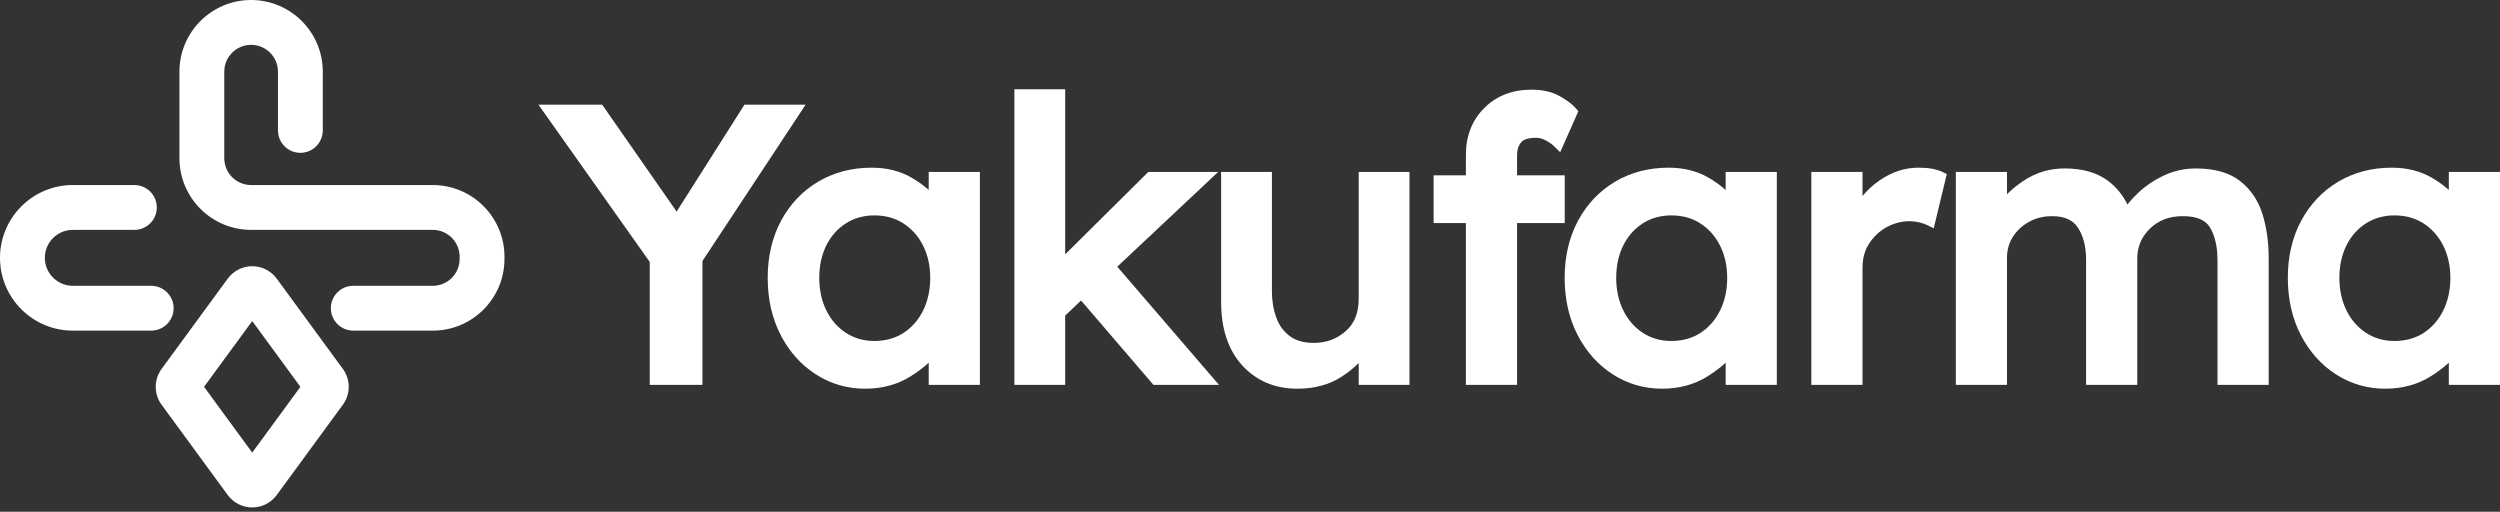 <svg width="298" height="61" viewBox="0 0 298 61" fill="none" xmlns="http://www.w3.org/2000/svg">
    <rect x="0" y="0" width="298" height="61" fill="#333333" stroke="none"/>
    <path d="M88.74 12.476L80.654 25.221L71.777 12.476H64.182L77.448 31.22V45.874H83.73V31.116L96.029 12.476H88.74Z" fill="white"/>
    <path d="M110.039 29.29C110.6 30.413 110.885 31.7 110.885 33.114C110.885 34.56 110.6 35.871 110.039 37.009C109.483 38.133 108.698 39.031 107.706 39.678C106.723 40.32 105.552 40.645 104.224 40.645C102.958 40.645 101.817 40.32 100.834 39.678C99.841 39.03 99.057 38.132 98.502 37.009C97.94 35.872 97.656 34.562 97.656 33.114C97.656 31.668 97.94 30.366 98.501 29.245C99.054 28.14 99.837 27.257 100.828 26.623C101.814 25.994 102.956 25.675 104.224 25.675C105.551 25.675 106.722 26 107.706 26.643C108.699 27.291 109.484 28.181 110.039 29.29ZM110.702 22.641C110.105 22.108 109.422 21.618 108.658 21.177C107.293 20.387 105.694 19.987 103.904 19.987C101.532 19.987 99.383 20.55 97.516 21.662C95.648 22.772 94.163 24.339 93.1 26.317C92.045 28.285 91.51 30.572 91.51 33.114C91.51 35.655 92.029 37.947 93.051 39.925C94.076 41.915 95.487 43.495 97.245 44.623C99.01 45.757 100.989 46.333 103.125 46.333C105.134 46.333 106.932 45.852 108.468 44.905C109.328 44.375 110.074 43.816 110.702 43.234V45.874H116.802V20.491H110.702V22.641Z" fill="white"/>
    <path d="M145.21 20.491H136.881L126.969 30.32V10.644H120.916V45.874H126.969V37.615L128.862 35.822L137.49 45.874H145.3L133.179 31.789L145.21 20.491Z" fill="white"/>
    <path d="M161.956 35.633C161.956 37.309 161.447 38.568 160.398 39.482C159.324 40.419 158.074 40.874 156.577 40.874C155.418 40.874 154.466 40.602 153.748 40.068C153.008 39.516 152.483 38.799 152.143 37.876C151.791 36.919 151.612 35.856 151.612 34.717V20.491H145.558V36C145.558 39.181 146.403 41.721 148.068 43.549C149.75 45.396 151.966 46.333 154.654 46.333C156.668 46.333 158.43 45.858 159.892 44.921C160.68 44.417 161.37 43.864 161.956 43.269V45.874H168.01V20.491H161.956V35.633Z" fill="white"/>
    <path d="M186.515 20.903H180.835V18.457C180.835 17.847 180.995 17.357 181.324 16.957C181.688 16.515 182.49 16.422 183.098 16.422C183.473 16.422 183.861 16.527 184.25 16.733C184.678 16.961 185.026 17.207 185.283 17.464L185.972 18.151L188.139 13.257L187.866 12.937C187.444 12.446 186.808 11.964 185.923 11.463C185.016 10.95 183.88 10.689 182.548 10.689C180.268 10.689 178.375 11.426 176.923 12.877C175.471 14.329 174.735 16.206 174.735 18.457V20.903H170.888V26.591H174.735V45.874H180.835V26.591H186.515V20.903Z" fill="white"/>
    <path d="M205.036 29.29C205.597 30.413 205.881 31.7 205.881 33.114C205.881 34.56 205.597 35.871 205.035 37.009C204.479 38.133 203.695 39.031 202.703 39.678C201.719 40.32 200.548 40.645 199.22 40.645C197.954 40.645 196.813 40.32 195.83 39.678C194.838 39.03 194.053 38.132 193.499 37.009C192.937 35.872 192.652 34.562 192.652 33.114C192.652 31.668 192.937 30.366 193.498 29.245C194.05 28.14 194.833 27.257 195.824 26.623C196.811 25.994 197.952 25.675 199.22 25.675C200.547 25.675 201.718 26 202.703 26.643C203.696 27.291 204.481 28.181 205.036 29.29ZM205.698 22.641C205.101 22.108 204.418 21.618 203.655 21.177C202.29 20.387 200.691 19.987 198.9 19.987C196.528 19.987 194.379 20.55 192.513 21.662C190.644 22.772 189.159 24.339 188.097 26.317C187.042 28.285 186.507 30.572 186.507 33.114C186.507 35.655 187.025 37.947 188.047 39.925C189.073 41.915 190.484 43.495 192.241 44.623C194.007 45.757 195.985 46.333 198.122 46.333C200.131 46.333 201.928 45.852 203.465 44.905C204.325 44.375 205.071 43.816 205.698 43.234V45.874H211.798V20.491H205.698V22.641Z" fill="white"/>
    <path d="M228.673 19.987C227.044 19.987 225.474 20.505 224.008 21.527C223.244 22.06 222.576 22.674 222.011 23.366V20.491H215.912V45.874H222.011V31.923C222.011 30.766 222.281 29.802 222.837 28.975C223.398 28.14 224.111 27.489 224.955 27.04C226.222 26.365 227.6 26.223 228.767 26.503C229.159 26.598 229.49 26.712 229.748 26.841L230.499 27.216L232.057 20.753L231.581 20.516C230.868 20.16 229.916 19.987 228.673 19.987Z" fill="white"/>
    <path d="M267.007 21.571C265.731 20.581 263.96 20.079 261.742 20.079C260.397 20.079 259.115 20.363 257.93 20.922C256.771 21.47 255.742 22.165 254.872 22.986C254.383 23.448 253.957 23.913 253.595 24.377C253.033 23.243 252.261 22.3 251.29 21.565C249.984 20.579 248.246 20.079 246.123 20.079C244.35 20.079 242.724 20.555 241.292 21.494C240.513 22.004 239.825 22.558 239.234 23.151V20.492H233.135V45.874H239.234V30.732C239.234 29.811 239.456 29.005 239.912 28.267C240.369 27.528 241.013 26.92 241.827 26.459C242.638 26 243.574 25.767 244.612 25.767C246.066 25.767 247.068 26.209 247.674 27.118C248.329 28.101 248.662 29.394 248.662 30.961V45.874H254.762V30.824C254.762 29.411 255.257 28.242 256.277 27.249C257.302 26.251 258.58 25.767 260.185 25.767C261.812 25.767 262.871 26.201 263.417 27.095C264.021 28.084 264.327 29.415 264.327 31.053V45.874H270.426V30.779C270.426 28.858 270.177 27.088 269.686 25.517C269.172 23.88 268.271 22.552 267.007 21.571Z" fill="white"/>
    <path d="M292.084 33.114C292.084 34.56 291.799 35.87 291.237 37.009C290.682 38.133 289.898 39.03 288.905 39.678C287.922 40.32 286.75 40.645 285.423 40.645C284.157 40.645 283.015 40.32 282.032 39.677C281.04 39.029 280.256 38.132 279.701 37.009C279.139 35.872 278.854 34.562 278.854 33.114C278.854 31.668 279.139 30.366 279.699 29.244C280.253 28.139 281.036 27.257 282.026 26.623C283.012 25.994 284.155 25.675 285.423 25.675C286.75 25.675 287.921 26.001 288.905 26.643C289.898 27.29 290.683 28.181 291.239 29.29C291.799 30.413 292.084 31.7 292.084 33.114ZM291.9 20.491V22.64C291.303 22.108 290.62 21.618 289.857 21.176C288.492 20.387 286.893 19.987 285.102 19.987C282.731 19.987 280.581 20.551 278.714 21.662C276.846 22.773 275.361 24.339 274.299 26.317C273.244 28.285 272.709 30.572 272.709 33.114C272.709 35.655 273.227 37.947 274.249 39.924C275.275 41.914 276.686 43.495 278.443 44.623C280.209 45.757 282.187 46.333 284.324 46.333C286.333 46.333 288.13 45.852 289.667 44.904C290.526 44.374 291.273 43.816 291.9 43.234V45.874H298V20.491H291.9Z" fill="white"/>
    <path d="M30.066 53.951L24.322 46.109L30.066 38.269L35.809 46.11L30.066 53.951ZM32.987 33.213C32.308 32.285 31.216 31.731 30.066 31.731C28.916 31.731 27.824 32.285 27.146 33.212L19.265 43.971C18.328 45.25 18.328 46.97 19.265 48.249L27.145 59.006C27.824 59.934 28.916 60.489 30.066 60.489C31.216 60.489 32.308 59.934 32.987 59.007L40.866 48.248C41.803 46.97 41.803 45.25 40.865 43.97L32.987 33.213Z" fill="white"/>
    <path d="M51.589 22.057H29.932C28.168 22.057 26.733 20.622 26.733 18.858V8.543C26.733 6.779 28.168 5.344 29.932 5.344C31.697 5.344 33.133 6.779 33.133 8.543V15.544C33.133 17.02 34.329 18.216 35.804 18.216C37.28 18.216 38.476 17.02 38.476 15.544V8.543C38.476 3.832 34.644 1.52588e-05 29.932 1.52588e-05C25.221 1.52588e-05 21.389 3.832 21.389 8.543V18.858C21.389 23.568 25.221 27.401 29.932 27.401H51.589C53.353 27.401 54.788 28.837 54.788 30.601V30.868C54.788 32.632 53.353 34.067 51.589 34.067H42.109C40.634 34.067 39.437 35.263 39.437 36.739C39.437 38.215 40.634 39.411 42.109 39.411H51.589C56.299 39.411 60.132 35.578 60.132 30.868V30.601C60.132 25.89 56.299 22.057 51.589 22.057Z" fill="white"/>
    <path d="M20.695 36.739C20.695 35.263 19.498 34.067 18.023 34.067H8.677C6.839 34.067 5.344 32.572 5.344 30.734C5.344 28.896 6.839 27.401 8.677 27.401H16.018C17.493 27.401 18.69 26.205 18.69 24.729C18.69 23.253 17.493 22.057 16.018 22.057H8.677C3.893 22.057 0 25.949 0 30.734C0 35.519 3.893 39.411 8.677 39.411H18.023C19.498 39.411 20.695 38.215 20.695 36.739Z" fill="white"/>
</svg>
    